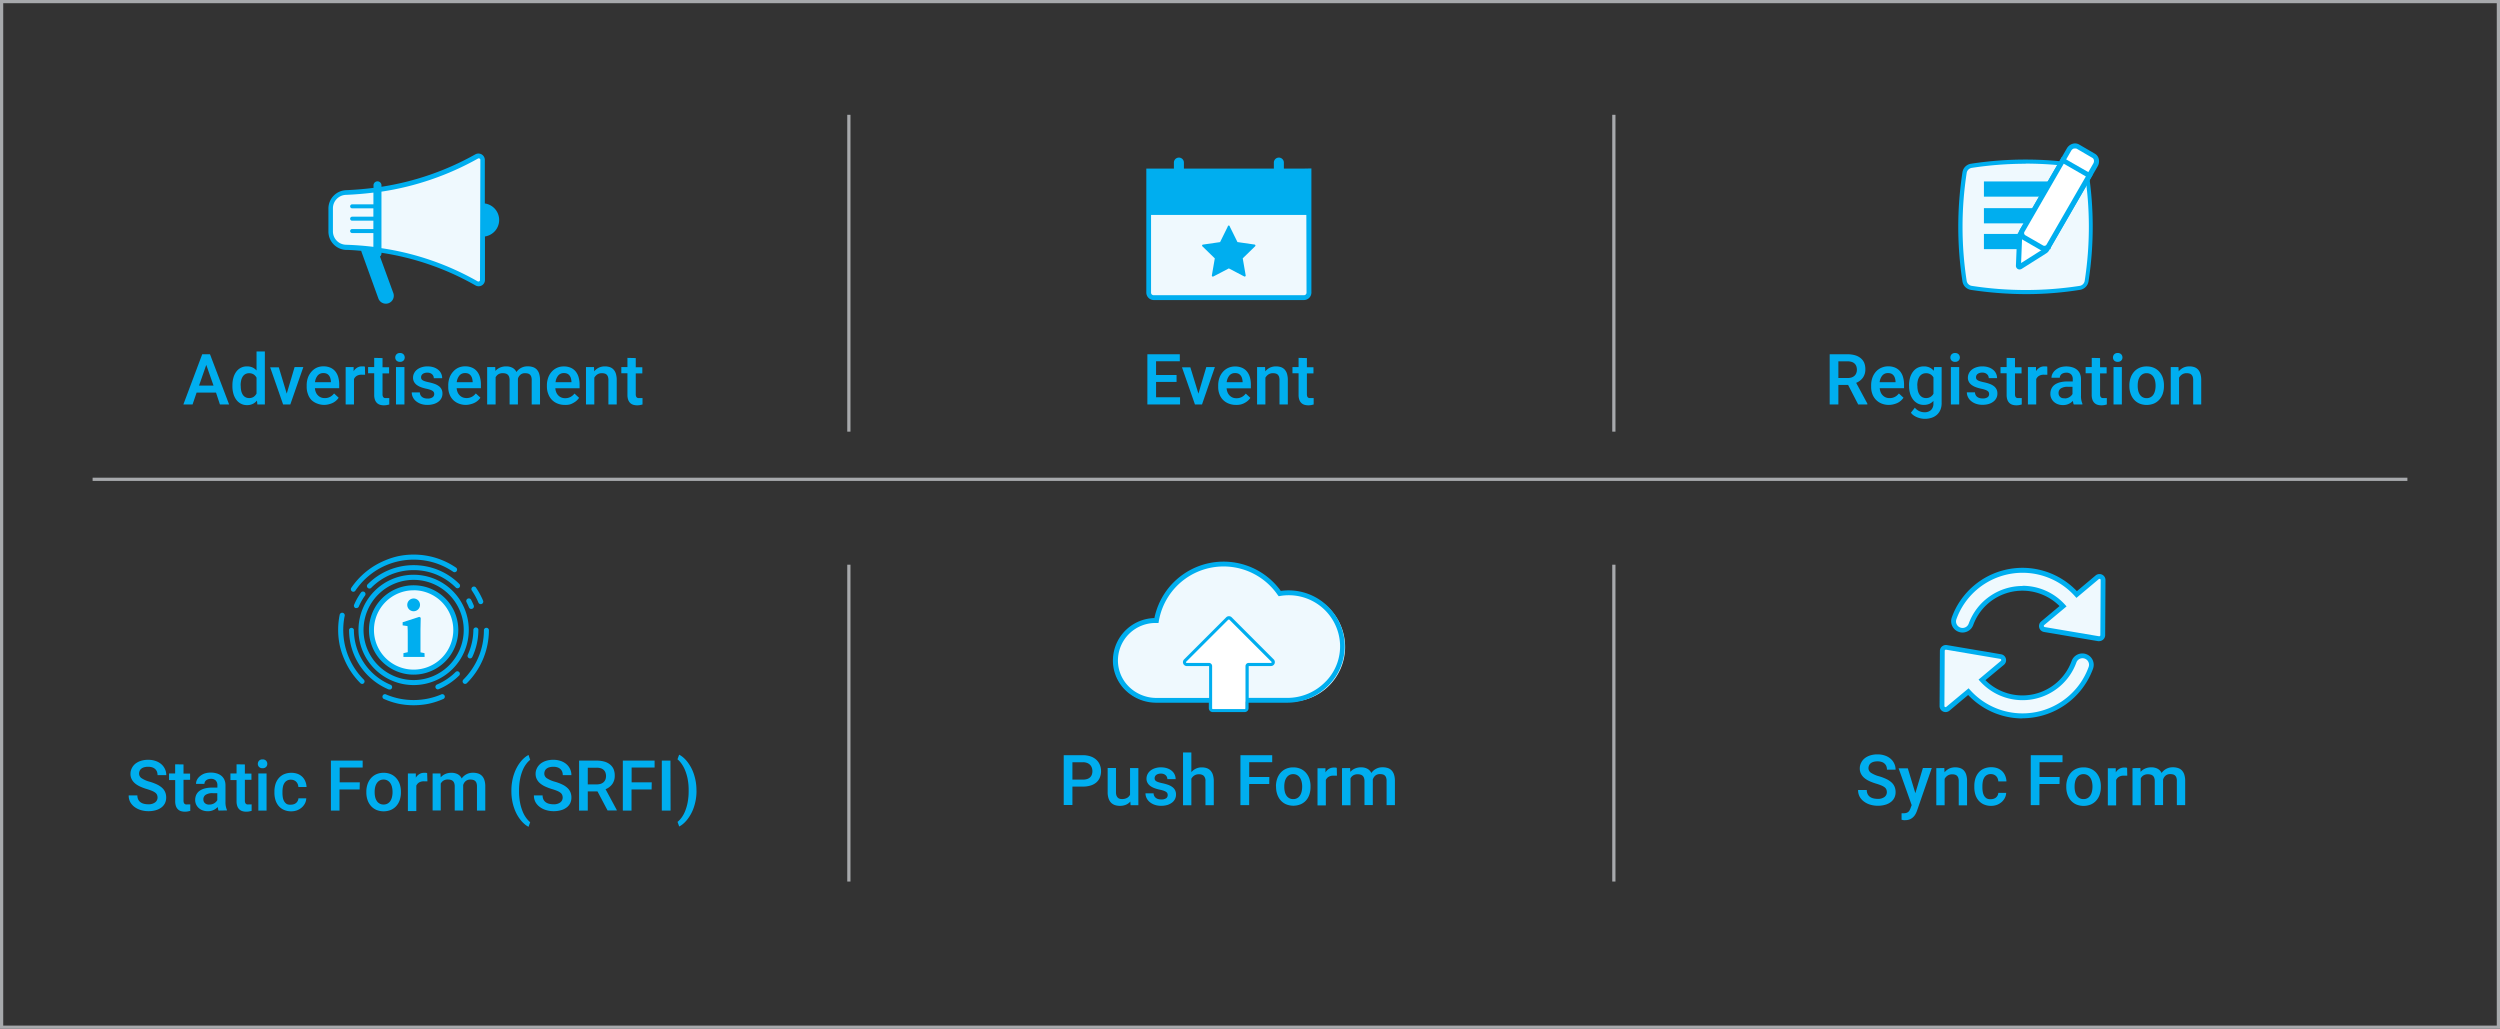 <svg xmlns="http://www.w3.org/2000/svg" viewBox="0 0 543.96 223.85"><rect x="0" y="0" width="543.96" height="223.85" fill="#333333" stroke="none"/><title>intro-business-interactions</title><g id="Layer_2" data-name="Layer 2"><g id="Layer_1-2" data-name="Layer 1"><rect id="_Rectangle_" data-name="&lt;Rectangle&gt;" x="0.35" y="0.35" width="543.26" height="223.15" fill="none" stroke="#a7a9ac" stroke-miterlimit="10" stroke-width="0.7"/><g id="_Group_" data-name="&lt;Group&gt;"><path id="_Path_" data-name="&lt;Path&gt;" d="M280.57,128.83a12,12,0,0,0-1.94.16h0a15.07,15.07,0,0,0-27.24,6h-.23a8.83,8.83,0,0,0-8.81,8.18,8.93,8.93,0,0,0,9.06,9.49h28.91a11.9,11.9,0,1,0,.28-23.79Z" fill="#eff9fe"/><path id="_Path_2" data-name="&lt;Path&gt;" d="M263.85,154.53a.16.16,0,0,1-.16-.16V145a.7.7,0,0,0-.7-.7h-4.92a.16.16,0,0,1-.11-.27l9.31-9.31a.16.16,0,0,1,.22,0l9.31,9.31a.16.16,0,0,1-.11.27h-4.92a.7.7,0,0,0-.7.7v9.34a.16.16,0,0,1-.16.16Z" fill="#fff"/><line id="_Path_3" data-name="&lt;Path&gt;" x1="351.15" y1="24.98" x2="351.15" y2="93.92" fill="none" stroke="#a7a9ac" stroke-miterlimit="10" stroke-width="0.7"/><line id="_Path_4" data-name="&lt;Path&gt;" x1="184.7" y1="24.98" x2="184.7" y2="93.92" fill="none" stroke="#a7a9ac" stroke-miterlimit="10" stroke-width="0.7"/><line id="_Path_5" data-name="&lt;Path&gt;" x1="351.15" y1="122.87" x2="351.15" y2="191.81" fill="none" stroke="#a7a9ac" stroke-miterlimit="10" stroke-width="0.7"/><line id="_Path_6" data-name="&lt;Path&gt;" x1="184.7" y1="122.87" x2="184.7" y2="191.81" fill="none" stroke="#a7a9ac" stroke-miterlimit="10" stroke-width="0.7"/><line id="_Path_7" data-name="&lt;Path&gt;" x1="20.15" y1="104.29" x2="523.81" y2="104.29" fill="none" stroke="#a7a9ac" stroke-miterlimit="10" stroke-width="0.7"/><g id="_Group_2" data-name="&lt;Group&gt;"><path d="M47,85.42H42.78L41.9,88h-2L44,77.08h1.69L49.85,88h-2ZM43.31,83.9h3.15l-1.58-4.51Z" fill="#00aeef"/><path d="M50.57,83.85a6,6,0,0,1,.22-1.68,3.94,3.94,0,0,1,.63-1.31,2.82,2.82,0,0,1,2.33-1.14,2.84,2.84,0,0,1,1.18.23,2.61,2.61,0,0,1,.89.66V76.48h1.81V88H56l-.09-.84a2.71,2.71,0,0,1-.92.73,2.85,2.85,0,0,1-1.25.26,2.78,2.78,0,0,1-1.32-.31,3,3,0,0,1-1-.85,4.06,4.06,0,0,1-.63-1.3A5.68,5.68,0,0,1,50.57,84Zm1.81.16a4.85,4.85,0,0,0,.1,1,2.61,2.61,0,0,0,.32.83,1.65,1.65,0,0,0,.56.56,1.6,1.6,0,0,0,.84.21,1.72,1.72,0,0,0,1-.27,2,2,0,0,0,.62-.72V82.18a1.85,1.85,0,0,0-.63-.71,1.75,1.75,0,0,0-1-.26,1.6,1.6,0,0,0-.84.21,1.68,1.68,0,0,0-.57.57,2.69,2.69,0,0,0-.32.84,4.85,4.85,0,0,0-.1,1Z" fill="#00aeef"/><path d="M62.39,85.65l1.71-5.78H66L63.17,88H61.6l-2.82-8.08h1.88Z" fill="#00aeef"/><path d="M70.56,88.1A4.15,4.15,0,0,1,69,87.8,3.54,3.54,0,0,1,67.73,87,3.59,3.59,0,0,1,67,85.74a4.37,4.37,0,0,1-.27-1.55v-.3A5,5,0,0,1,67,82.17a3.94,3.94,0,0,1,.78-1.31A3.42,3.42,0,0,1,68.92,80a3.52,3.52,0,0,1,1.44-.29,3.67,3.67,0,0,1,1.53.29,2.88,2.88,0,0,1,1.08.82,3.55,3.55,0,0,1,.63,1.26,5.84,5.84,0,0,1,.21,1.6v.78H68.52a2.9,2.9,0,0,0,.2.87,2.11,2.11,0,0,0,.44.68,2,2,0,0,0,.65.45,2.11,2.11,0,0,0,.85.16,2.42,2.42,0,0,0,1.17-.27,2.73,2.73,0,0,0,.86-.74l1,.93a3.33,3.33,0,0,1-.48.56,3.29,3.29,0,0,1-.67.49,3.87,3.87,0,0,1-.87.34A4.2,4.2,0,0,1,70.56,88.1Zm-.22-6.92a1.53,1.53,0,0,0-1.21.52,2.71,2.71,0,0,0-.59,1.46H72V83a3.27,3.27,0,0,0-.12-.69,1.75,1.75,0,0,0-.29-.59,1.39,1.39,0,0,0-.5-.41A1.7,1.7,0,0,0,70.35,81.18Z" fill="#00aeef"/><path d="M79.44,81.53l-.36,0-.38,0a2,2,0,0,0-1.07.25,1.56,1.56,0,0,0-.61.7V88H75.21V79.87h1.73l0,.9a2.35,2.35,0,0,1,.76-.77,2,2,0,0,1,1.06-.28l.35,0a1.45,1.45,0,0,1,.29.07Z" fill="#00aeef"/><path d="M83.23,77.91v2h1.43v1.34H83.23v4.51a1.38,1.38,0,0,0,.06.45.58.58,0,0,0,.17.27.62.62,0,0,0,.27.13,1.58,1.58,0,0,0,.34,0l.36,0,.27,0v1.4l-.5.12a3.64,3.64,0,0,1-.69.06,2.79,2.79,0,0,1-.83-.12,1.65,1.65,0,0,1-.66-.39,1.81,1.81,0,0,1-.44-.7,3.13,3.13,0,0,1-.16-1.06V81.22H80.09V79.87h1.33v-2Z" fill="#00aeef"/><path d="M86,77.78a1,1,0,0,1,.27-.69,1,1,0,0,1,.76-.28,1,1,0,0,1,.76.28,1,1,0,0,1,.27.69.93.93,0,0,1-.27.68,1,1,0,0,1-.76.27,1,1,0,0,1-.76-.27A.94.94,0,0,1,86,77.78ZM88,88H86.16V79.87H88Z" fill="#00aeef"/><path d="M94.48,85.76a1,1,0,0,0-.06-.36.75.75,0,0,0-.25-.31,2,2,0,0,0-.53-.27,6.15,6.15,0,0,0-.88-.24,7.91,7.91,0,0,1-1.18-.34,3.66,3.66,0,0,1-.91-.49,2.12,2.12,0,0,1-.59-.68,1.83,1.83,0,0,1-.21-.9,2.11,2.11,0,0,1,.22-.94,2.33,2.33,0,0,1,.62-.78,3.11,3.11,0,0,1,1-.53,4,4,0,0,1,1.29-.2,4.32,4.32,0,0,1,1.35.2,3.08,3.08,0,0,1,1,.54,2.33,2.33,0,0,1,.86,1.83H94.39a1.19,1.19,0,0,0-.09-.45,1.12,1.12,0,0,0-.27-.39,1.3,1.3,0,0,0-.44-.27,1.73,1.73,0,0,0-.62-.1,1.87,1.87,0,0,0-.6.09,1.33,1.33,0,0,0-.42.22.89.89,0,0,0-.25.32.93.93,0,0,0-.08.38.82.82,0,0,0,.07.36.73.73,0,0,0,.27.28,2.18,2.18,0,0,0,.51.23,7.56,7.56,0,0,0,.81.21,9.57,9.57,0,0,1,1.26.35,3.55,3.55,0,0,1,.94.49,2,2,0,0,1,.59.69,2,2,0,0,1,.2.94,2.11,2.11,0,0,1-.23,1,2.27,2.27,0,0,1-.66.77,3.21,3.21,0,0,1-1,.5A4.73,4.73,0,0,1,93,88.1a4.23,4.23,0,0,1-1.47-.24,3.36,3.36,0,0,1-1.07-.62,2.56,2.56,0,0,1-.65-.86,2.34,2.34,0,0,1-.22-1h1.76a1.39,1.39,0,0,0,.17.63,1.26,1.26,0,0,0,.38.41,1.58,1.58,0,0,0,.52.23,2.51,2.51,0,0,0,.6.07,1.83,1.83,0,0,0,1.09-.27A.84.84,0,0,0,94.48,85.76Z" fill="#00aeef"/><path d="M101.4,88.1a4.15,4.15,0,0,1-1.61-.3A3.54,3.54,0,0,1,98.57,87a3.59,3.59,0,0,1-.77-1.24,4.37,4.37,0,0,1-.27-1.55v-.3a5,5,0,0,1,.28-1.73,3.94,3.94,0,0,1,.78-1.31A3.42,3.42,0,0,1,99.75,80a3.52,3.52,0,0,1,1.44-.29,3.67,3.67,0,0,1,1.53.29,2.88,2.88,0,0,1,1.08.82,3.55,3.55,0,0,1,.63,1.26,5.84,5.84,0,0,1,.21,1.6v.78H99.36a2.9,2.9,0,0,0,.2.87A2.11,2.11,0,0,0,100,86a2,2,0,0,0,.65.45,2.11,2.11,0,0,0,.85.16,2.42,2.42,0,0,0,1.17-.27,2.73,2.73,0,0,0,.86-.74l1,.93a3.33,3.33,0,0,1-.48.56,3.29,3.29,0,0,1-.67.49,3.87,3.87,0,0,1-.87.34A4.2,4.2,0,0,1,101.4,88.1Zm-.22-6.92a1.53,1.53,0,0,0-1.21.52,2.71,2.71,0,0,0-.59,1.46h3.46V83a3.27,3.27,0,0,0-.12-.69,1.75,1.75,0,0,0-.29-.59,1.39,1.39,0,0,0-.5-.41A1.7,1.7,0,0,0,101.18,81.18Z" fill="#00aeef"/><path d="M107.75,79.87l.05.84a2.79,2.79,0,0,1,1-.73,3.25,3.25,0,0,1,1.35-.26,2.88,2.88,0,0,1,1.32.29,2,2,0,0,1,.9.94,2.9,2.9,0,0,1,2.48-1.24,3.46,3.46,0,0,1,1.12.17,2,2,0,0,1,.83.53,2.42,2.42,0,0,1,.52.93,4.49,4.49,0,0,1,.18,1.37V88h-1.81V82.71a2.25,2.25,0,0,0-.1-.74,1.09,1.09,0,0,0-.29-.46,1.06,1.06,0,0,0-.46-.24,2.44,2.44,0,0,0-.6-.07,1.51,1.51,0,0,0-1,.33,1.75,1.75,0,0,0-.55.87.74.74,0,0,0,0,.08s0,.05,0,.08V88h-1.81V82.73a2.2,2.2,0,0,0-.1-.72,1.14,1.14,0,0,0-.29-.47,1.12,1.12,0,0,0-.46-.26,2.16,2.16,0,0,0-.6-.08,1.76,1.76,0,0,0-1,.24,1.63,1.63,0,0,0-.59.65V88H106V79.87Z" fill="#00aeef"/><path d="M122.9,88.1a4.15,4.15,0,0,1-1.61-.3,3.54,3.54,0,0,1-1.22-.82,3.59,3.59,0,0,1-.77-1.24A4.37,4.37,0,0,1,119,84.2v-.3a5,5,0,0,1,.28-1.73,3.94,3.94,0,0,1,.78-1.31,3.42,3.42,0,0,1,1.16-.84,3.52,3.52,0,0,1,1.44-.29,3.67,3.67,0,0,1,1.53.29,2.88,2.88,0,0,1,1.08.82,3.55,3.55,0,0,1,.63,1.26,5.84,5.84,0,0,1,.21,1.6v.78h-5.28a2.9,2.9,0,0,0,.2.87,2.11,2.11,0,0,0,.44.68,2,2,0,0,0,.65.45,2.11,2.11,0,0,0,.85.16,2.42,2.42,0,0,0,1.17-.27,2.73,2.73,0,0,0,.86-.74l1,.93a3.33,3.33,0,0,1-.48.56,3.29,3.29,0,0,1-.67.49A3.87,3.87,0,0,1,124,88,4.2,4.2,0,0,1,122.9,88.1Zm-.22-6.92a1.53,1.53,0,0,0-1.21.52,2.71,2.71,0,0,0-.59,1.46h3.46V83a3.27,3.27,0,0,0-.12-.69,1.75,1.75,0,0,0-.29-.59,1.39,1.39,0,0,0-.5-.41A1.7,1.7,0,0,0,122.69,81.18Z" fill="#00aeef"/><path d="M129.24,79.87l.05.93a3,3,0,0,1,1-.8,3.06,3.06,0,0,1,1.33-.28,3.28,3.28,0,0,1,1.06.16,2,2,0,0,1,.81.52,2.41,2.41,0,0,1,.52.93,4.64,4.64,0,0,1,.18,1.4V88h-1.81V82.72a2.31,2.31,0,0,0-.09-.71,1.16,1.16,0,0,0-.27-.47,1,1,0,0,0-.44-.26,2.15,2.15,0,0,0-.61-.08,1.75,1.75,0,0,0-1,.27,2,2,0,0,0-.66.72V88h-1.81V79.87Z" fill="#00aeef"/><path d="M138.33,77.91v2h1.43v1.34h-1.43v4.51a1.38,1.38,0,0,0,.06.45.58.58,0,0,0,.17.27.62.62,0,0,0,.27.13,1.58,1.58,0,0,0,.34,0l.36,0,.27,0v1.4l-.5.12a3.64,3.64,0,0,1-.69.06,2.79,2.79,0,0,1-.83-.12,1.65,1.65,0,0,1-.66-.39,1.81,1.81,0,0,1-.44-.7,3.13,3.13,0,0,1-.16-1.06V81.22h-1.33V79.87h1.33v-2Z" fill="#00aeef"/></g><g id="_Group_3" data-name="&lt;Group&gt;"><path d="M34.28,173.57a1.66,1.66,0,0,0-.1-.59,1.16,1.16,0,0,0-.35-.47,3,3,0,0,0-.71-.41,11,11,0,0,0-1.16-.41,11.16,11.16,0,0,1-1.43-.53,4.93,4.93,0,0,1-1.13-.69,3,3,0,0,1-.74-.91,2.51,2.51,0,0,1-.27-1.18,2.64,2.64,0,0,1,.28-1.21,2.87,2.87,0,0,1,.79-1,3.76,3.76,0,0,1,1.22-.63,5.18,5.18,0,0,1,1.57-.22,4.82,4.82,0,0,1,1.65.27,3.71,3.71,0,0,1,1.24.72,3.14,3.14,0,0,1,.77,1.06,3.1,3.1,0,0,1,.27,1.28H34.28a2.08,2.08,0,0,0-.12-.73,1.51,1.51,0,0,0-.38-.57,1.74,1.74,0,0,0-.64-.38,2.82,2.82,0,0,0-.92-.13,3,3,0,0,0-.87.11,1.73,1.73,0,0,0-.61.31,1.24,1.24,0,0,0-.36.48,1.53,1.53,0,0,0-.12.6,1.2,1.2,0,0,0,.57,1,6.08,6.08,0,0,0,1.74.75,10.13,10.13,0,0,1,1.59.6,4.55,4.55,0,0,1,1.12.74,2.68,2.68,0,0,1,.66.93,3,3,0,0,1,.22,1.17,2.74,2.74,0,0,1-.27,1.24,2.64,2.64,0,0,1-.78.93,3.64,3.64,0,0,1-1.22.59,5.78,5.78,0,0,1-1.6.21,5.7,5.7,0,0,1-1.55-.21,4.36,4.36,0,0,1-1.37-.64,3.34,3.34,0,0,1-1-1.07,3,3,0,0,1-.37-1.51h1.89a2,2,0,0,0,.18.88,1.65,1.65,0,0,0,.5.6,2.1,2.1,0,0,0,.75.34,3.84,3.84,0,0,0,.93.11,2.33,2.33,0,0,0,1.48-.4A1.29,1.29,0,0,0,34.28,173.57Z" fill="#00aeef"/><path d="M39.93,166.33v2h1.43v1.34H39.93v4.51a1.38,1.38,0,0,0,.06.45.58.58,0,0,0,.17.27.62.62,0,0,0,.27.13,1.58,1.58,0,0,0,.34,0l.36,0,.27,0v1.4l-.5.12a3.64,3.64,0,0,1-.69.06,2.79,2.79,0,0,1-.83-.12,1.65,1.65,0,0,1-.66-.39,1.81,1.81,0,0,1-.44-.7,3.13,3.13,0,0,1-.16-1.06v-4.61H36.78V168.3h1.33v-2Z" fill="#00aeef"/><path d="M47.56,176.37a1.5,1.5,0,0,1-.12-.34q0-.19-.09-.42a3.17,3.17,0,0,1-.4.35,2.7,2.7,0,0,1-.49.29,2.89,2.89,0,0,1-.57.19,3,3,0,0,1-.66.07,3.26,3.26,0,0,1-1.11-.18,2.6,2.6,0,0,1-.87-.51,2.34,2.34,0,0,1-.57-.77,2.23,2.23,0,0,1-.21-1,2.56,2.56,0,0,1,.25-1.15,2.22,2.22,0,0,1,.72-.84,3.43,3.43,0,0,1,1.15-.51,6.26,6.26,0,0,1,1.56-.18H47.3v-.53a1.42,1.42,0,0,0-.35-1,1.39,1.39,0,0,0-1.07-.38,1.86,1.86,0,0,0-.58.09,1.4,1.4,0,0,0-.44.23,1,1,0,0,0-.28.35,1,1,0,0,0-.1.43H42.65a2,2,0,0,1,.23-.92,2.53,2.53,0,0,1,.67-.79,3.41,3.41,0,0,1,1-.56,4.61,4.61,0,0,1,2.63,0,2.83,2.83,0,0,1,1,.52,2.35,2.35,0,0,1,.65.87,3,3,0,0,1,.23,1.21v3.58a4.13,4.13,0,0,0,.31,1.74v.13Zm-2-1.31a2,2,0,0,0,.59-.08,2.11,2.11,0,0,0,.49-.22,1.82,1.82,0,0,0,.38-.31,1.73,1.73,0,0,0,.26-.35v-1.52h-1a2.67,2.67,0,0,0-1.52.35,1.14,1.14,0,0,0-.51,1,1.23,1.23,0,0,0,.08.46,1,1,0,0,0,.25.36,1.16,1.16,0,0,0,.4.24A1.59,1.59,0,0,0,45.57,175.07Z" fill="#00aeef"/><path d="M53.28,166.33v2h1.43v1.34H53.28v4.51a1.38,1.38,0,0,0,.06.45.58.58,0,0,0,.17.27.62.62,0,0,0,.27.13,1.58,1.58,0,0,0,.34,0l.36,0,.27,0v1.4l-.5.12a3.64,3.64,0,0,1-.69.06,2.79,2.79,0,0,1-.83-.12,1.65,1.65,0,0,1-.66-.39,1.81,1.81,0,0,1-.44-.7,3.13,3.13,0,0,1-.16-1.06v-4.61H50.14V168.3h1.33v-2Z" fill="#00aeef"/><path d="M56.1,166.2a1,1,0,0,1,.27-.69,1,1,0,0,1,.76-.28,1,1,0,0,1,.76.28,1,1,0,0,1,.27.69.93.93,0,0,1-.27.68,1,1,0,0,1-.76.27,1,1,0,0,1-.76-.27A.94.94,0,0,1,56.1,166.2ZM58,176.37H56.21V168.3H58Z" fill="#00aeef"/><path d="M63.32,175.08a1.84,1.84,0,0,0,.62-.1,1.53,1.53,0,0,0,.5-.28,1.44,1.44,0,0,0,.34-.44,1.34,1.34,0,0,0,.15-.55h1.71a2.59,2.59,0,0,1-.29,1.1,3,3,0,0,1-.71.9,3.36,3.36,0,0,1-1,.6,3.59,3.59,0,0,1-1.26.22,3.82,3.82,0,0,1-1.62-.32,3.24,3.24,0,0,1-1.15-.87,3.64,3.64,0,0,1-.68-1.29,5.37,5.37,0,0,1-.22-1.57v-.26a5.38,5.38,0,0,1,.22-1.57,3.68,3.68,0,0,1,.68-1.29,3.23,3.23,0,0,1,1.15-.88,4.17,4.17,0,0,1,3-.1,3,3,0,0,1,1,.63,2.88,2.88,0,0,1,.67,1,3.36,3.36,0,0,1,.27,1.23H64.92a1.88,1.88,0,0,0-.13-.61,1.59,1.59,0,0,0-.32-.51,1.51,1.51,0,0,0-.5-.34,1.63,1.63,0,0,0-.66-.13,1.58,1.58,0,0,0-1.48.82,2.49,2.49,0,0,0-.29.84,5.77,5.77,0,0,0-.08.95v.26a5.78,5.78,0,0,0,.08,1,2.49,2.49,0,0,0,.29.83,1.66,1.66,0,0,0,.56.59A1.69,1.69,0,0,0,63.32,175.08Z" fill="#00aeef"/><path d="M78.25,171.77H73.87v4.61H72V165.5h6.91V167h-5v3.23h4.38Z" fill="#00aeef"/><path d="M79.71,172.26a5,5,0,0,1,.26-1.63,3.88,3.88,0,0,1,.74-1.3,3.39,3.39,0,0,1,1.18-.87,3.79,3.79,0,0,1,1.58-.31,3.86,3.86,0,0,1,1.59.31,3.37,3.37,0,0,1,1.18.87,3.83,3.83,0,0,1,.74,1.3,5.07,5.07,0,0,1,.25,1.63v.16a5.1,5.1,0,0,1-.25,1.64,3.78,3.78,0,0,1-.74,1.3,3.36,3.36,0,0,1-1.18.86,4.19,4.19,0,0,1-3.17,0,3.36,3.36,0,0,1-1.18-.86,3.83,3.83,0,0,1-.74-1.3,5,5,0,0,1-.26-1.64Zm1.81.16a4.56,4.56,0,0,0,.11,1,2.58,2.58,0,0,0,.35.85,1.69,1.69,0,0,0,1.49.78,1.68,1.68,0,0,0,1.47-.78,2.69,2.69,0,0,0,.35-.85,4.43,4.43,0,0,0,.12-1v-.16a4.35,4.35,0,0,0-.12-1,2.64,2.64,0,0,0-.35-.84,1.82,1.82,0,0,0-.61-.58,1.7,1.7,0,0,0-.88-.22,1.66,1.66,0,0,0-.87.22,1.85,1.85,0,0,0-.6.58,2.58,2.58,0,0,0-.35.84,4.49,4.49,0,0,0-.11,1Z" fill="#00aeef"/><path d="M93,170l-.36,0-.38,0a2,2,0,0,0-1.07.25,1.56,1.56,0,0,0-.61.7v5.52H88.75V168.3h1.73l0,.9a2.35,2.35,0,0,1,.76-.77,2,2,0,0,1,1.06-.28l.35,0a1.45,1.45,0,0,1,.29.07Z" fill="#00aeef"/><path d="M95.84,168.3l.05.84a2.79,2.79,0,0,1,1-.73,3.25,3.25,0,0,1,1.35-.26,2.88,2.88,0,0,1,1.32.29,2,2,0,0,1,.9.94,2.9,2.9,0,0,1,2.48-1.24,3.46,3.46,0,0,1,1.12.17,2,2,0,0,1,.83.53,2.42,2.42,0,0,1,.52.93,4.49,4.49,0,0,1,.18,1.37v5.23h-1.81v-5.24a2.25,2.25,0,0,0-.1-.74,1.09,1.09,0,0,0-.29-.46,1.06,1.06,0,0,0-.46-.24,2.44,2.44,0,0,0-.6-.07,1.51,1.51,0,0,0-1,.33,1.75,1.75,0,0,0-.55.87.74.74,0,0,0,0,.08s0,.05,0,.08v5.38H98.94v-5.22a2.2,2.2,0,0,0-.1-.72,1.14,1.14,0,0,0-.29-.47,1.12,1.12,0,0,0-.46-.26,2.16,2.16,0,0,0-.6-.08,1.76,1.76,0,0,0-1,.24,1.63,1.63,0,0,0-.59.65v5.85H94.13V168.3Z" fill="#00aeef"/><path d="M111.27,172a11.55,11.55,0,0,1,.17-2,10.62,10.62,0,0,1,.46-1.74,9.2,9.2,0,0,1,.66-1.45,8.15,8.15,0,0,1,.79-1.15,6.34,6.34,0,0,1,.84-.85,4.21,4.21,0,0,1,.81-.54l.36,1.06a4.6,4.6,0,0,0-.85.88,6.37,6.37,0,0,0-.78,1.38,9.83,9.83,0,0,0-.57,1.92,12.78,12.78,0,0,0-.22,2.5v.15a12.78,12.78,0,0,0,.22,2.5,10,10,0,0,0,.57,1.93,6.52,6.52,0,0,0,.78,1.4,5.19,5.19,0,0,0,.85.91l-.36,1a4.21,4.21,0,0,1-.81-.54,6.24,6.24,0,0,1-.84-.85,8.41,8.41,0,0,1-.79-1.15,9,9,0,0,1-.66-1.45,10.63,10.63,0,0,1-.46-1.74,11.54,11.54,0,0,1-.17-2Z" fill="#00aeef"/><path d="M122.43,173.57a1.66,1.66,0,0,0-.1-.59,1.16,1.16,0,0,0-.35-.47,3,3,0,0,0-.71-.41,11,11,0,0,0-1.16-.41,11.16,11.16,0,0,1-1.43-.53,4.93,4.93,0,0,1-1.13-.69,3,3,0,0,1-.74-.91,2.51,2.51,0,0,1-.27-1.18,2.64,2.64,0,0,1,.28-1.21,2.87,2.87,0,0,1,.79-1,3.76,3.76,0,0,1,1.22-.63,5.18,5.18,0,0,1,1.57-.22,4.82,4.82,0,0,1,1.65.27,3.71,3.71,0,0,1,1.24.72,3.14,3.14,0,0,1,.77,1.06,3.1,3.1,0,0,1,.27,1.28h-1.88a2.08,2.08,0,0,0-.12-.73,1.51,1.51,0,0,0-.38-.57,1.74,1.74,0,0,0-.64-.38,2.82,2.82,0,0,0-.92-.13,3,3,0,0,0-.87.11,1.73,1.73,0,0,0-.61.31,1.24,1.24,0,0,0-.36.48,1.53,1.53,0,0,0-.12.6,1.2,1.2,0,0,0,.57,1,6.08,6.08,0,0,0,1.74.75,10.13,10.13,0,0,1,1.59.6,4.55,4.55,0,0,1,1.12.74,2.68,2.68,0,0,1,.66.93,3,3,0,0,1,.22,1.17,2.74,2.74,0,0,1-.27,1.24,2.64,2.64,0,0,1-.78.93,3.64,3.64,0,0,1-1.22.59,5.78,5.78,0,0,1-1.6.21,5.7,5.7,0,0,1-1.55-.21,4.36,4.36,0,0,1-1.37-.64,3.34,3.34,0,0,1-1-1.07,3,3,0,0,1-.37-1.51h1.89a2,2,0,0,0,.18.88,1.65,1.65,0,0,0,.5.6,2.1,2.1,0,0,0,.75.34,3.84,3.84,0,0,0,.93.11,2.33,2.33,0,0,0,1.48-.4A1.29,1.29,0,0,0,122.43,173.57Z" fill="#00aeef"/><path d="M130,172.19h-2.11v4.19H126V165.5h3.82a6,6,0,0,1,1.67.21,3.42,3.42,0,0,1,1.24.63,2.67,2.67,0,0,1,.77,1,3.6,3.6,0,0,1,.26,1.42,3.06,3.06,0,0,1-.53,1.83,3.35,3.35,0,0,1-1.47,1.13l2.44,4.53v.1h-2Zm-2.11-1.52h1.94a2.66,2.66,0,0,0,.89-.13,1.77,1.77,0,0,0,.63-.37,1.52,1.52,0,0,0,.38-.57,2,2,0,0,0,.13-.72,2.27,2.27,0,0,0-.12-.76,1.51,1.51,0,0,0-.37-.58,1.63,1.63,0,0,0-.63-.37,2.89,2.89,0,0,0-.92-.13h-1.93Z" fill="#00aeef"/><path d="M141.78,171.77h-4.37v4.61h-1.89V165.5h6.91V167h-5v3.23h4.38Z" fill="#00aeef"/><path d="M145.91,176.37H144V165.5h1.88Z" fill="#00aeef"/><path d="M151.55,172.07a11,11,0,0,1-.63,3.73,8.73,8.73,0,0,1-.67,1.46,8.93,8.93,0,0,1-.8,1.17,6.38,6.38,0,0,1-.85.86,4.12,4.12,0,0,1-.82.54l-.36-1a4.76,4.76,0,0,0,.85-.89,6.41,6.41,0,0,0,.78-1.4,10.09,10.09,0,0,0,.57-1.94,12.93,12.93,0,0,0,.22-2.51v-.15a12.36,12.36,0,0,0-.23-2.51,10.11,10.11,0,0,0-.59-1.94,6.76,6.76,0,0,0-.79-1.4,5.05,5.05,0,0,0-.82-.88l.36-1a4.13,4.13,0,0,1,.82.54,6.35,6.35,0,0,1,.85.86,8.78,8.78,0,0,1,.8,1.17,8.87,8.87,0,0,1,.67,1.46,11,11,0,0,1,.63,3.73Z" fill="#00aeef"/></g><g id="_Group_4" data-name="&lt;Group&gt;"><path d="M256,83.1h-4.46v3.34h5.22V88h-7.11V77.08h7.06V78.6h-5.17v3H256Z" fill="#00aeef"/><path d="M260.76,85.65l1.71-5.78h1.87L261.54,88H260l-2.82-8.08H259Z" fill="#00aeef"/><path d="M268.93,88.1a4.15,4.15,0,0,1-1.61-.3A3.54,3.54,0,0,1,266.1,87a3.59,3.59,0,0,1-.77-1.24,4.37,4.37,0,0,1-.27-1.55v-.3a5,5,0,0,1,.28-1.73,3.94,3.94,0,0,1,.78-1.31,3.42,3.42,0,0,1,1.16-.84,3.52,3.52,0,0,1,1.44-.29,3.67,3.67,0,0,1,1.53.29,2.88,2.88,0,0,1,1.08.82,3.55,3.55,0,0,1,.63,1.26,5.84,5.84,0,0,1,.21,1.6v.78h-5.28a2.9,2.9,0,0,0,.2.87,2.11,2.11,0,0,0,.44.68,2,2,0,0,0,.65.45,2.11,2.11,0,0,0,.85.16,2.42,2.42,0,0,0,1.17-.27,2.73,2.73,0,0,0,.86-.74l1,.93a3.33,3.33,0,0,1-.48.56,3.29,3.29,0,0,1-.67.49A3.87,3.87,0,0,1,270,88,4.2,4.2,0,0,1,268.93,88.1Zm-.22-6.92a1.53,1.53,0,0,0-1.21.52,2.71,2.71,0,0,0-.59,1.46h3.46V83a3.27,3.27,0,0,0-.12-.69,1.75,1.75,0,0,0-.29-.59,1.39,1.39,0,0,0-.5-.41A1.7,1.7,0,0,0,268.72,81.18Z" fill="#00aeef"/><path d="M275.26,79.87l.05.93a3,3,0,0,1,1-.8,3.06,3.06,0,0,1,1.33-.28,3.28,3.28,0,0,1,1.06.16,2,2,0,0,1,.81.52,2.41,2.41,0,0,1,.52.93,4.64,4.64,0,0,1,.18,1.4V88h-1.81V82.72a2.31,2.31,0,0,0-.09-.71,1.16,1.16,0,0,0-.27-.47,1,1,0,0,0-.44-.26,2.15,2.15,0,0,0-.61-.08,1.75,1.75,0,0,0-1,.27,2,2,0,0,0-.66.72V88h-1.81V79.87Z" fill="#00aeef"/><path d="M284.36,77.91v2h1.43v1.34h-1.43v4.51a1.38,1.38,0,0,0,.06.45.58.58,0,0,0,.17.27.62.62,0,0,0,.27.13,1.58,1.58,0,0,0,.34,0l.36,0,.27,0v1.4l-.5.12a3.64,3.64,0,0,1-.69.06,2.79,2.79,0,0,1-.83-.12,1.65,1.65,0,0,1-.66-.39,1.81,1.81,0,0,1-.44-.7,3.13,3.13,0,0,1-.16-1.06V81.22h-1.33V79.87h1.33v-2Z" fill="#00aeef"/></g><g id="_Group_5" data-name="&lt;Group&gt;"><path d="M233.34,171.15v4h-1.89V164.32h4.16a5.08,5.08,0,0,1,1.68.26,3.56,3.56,0,0,1,1.24.72,3.07,3.07,0,0,1,.77,1.1,3.55,3.55,0,0,1,.27,1.38,3.61,3.61,0,0,1-.27,1.42,2.81,2.81,0,0,1-.77,1.06,3.51,3.51,0,0,1-1.24.66,5.61,5.61,0,0,1-1.68.23Zm0-1.52h2.27a2.89,2.89,0,0,0,.94-.13,1.7,1.7,0,0,0,.65-.38,1.47,1.47,0,0,0,.37-.59,2.29,2.29,0,0,0,.12-.74,2.32,2.32,0,0,0-.12-.73,1.68,1.68,0,0,0-.37-.62,1.8,1.8,0,0,0-.65-.43,2.47,2.47,0,0,0-.94-.16h-2.27Z" fill="#00aeef"/><path d="M245.94,174.4a2.58,2.58,0,0,1-.94.69,3.28,3.28,0,0,1-1.33.25,3.33,3.33,0,0,1-1.09-.17,2.11,2.11,0,0,1-.84-.53,2.45,2.45,0,0,1-.54-.93,4.28,4.28,0,0,1-.19-1.37v-5.23h1.81v5.24a2.16,2.16,0,0,0,.1.73,1.25,1.25,0,0,0,.28.46,1,1,0,0,0,.41.25,1.64,1.64,0,0,0,.48.07,2.23,2.23,0,0,0,1.14-.25,1.62,1.62,0,0,0,.65-.69v-5.8h1.81v8.08H246Z" fill="#00aeef"/><path d="M254.07,173a1,1,0,0,0-.06-.36.75.75,0,0,0-.25-.31,2,2,0,0,0-.53-.27,6.15,6.15,0,0,0-.88-.24,7.91,7.91,0,0,1-1.18-.34,3.66,3.66,0,0,1-.91-.49,2.12,2.12,0,0,1-.59-.68,1.83,1.83,0,0,1-.21-.9,2.11,2.11,0,0,1,.22-.94,2.33,2.33,0,0,1,.62-.78,3.11,3.11,0,0,1,1-.53,4,4,0,0,1,1.29-.2,4.32,4.32,0,0,1,1.35.2,3.08,3.08,0,0,1,1,.54,2.33,2.33,0,0,1,.86,1.83H254a1.19,1.19,0,0,0-.09-.45,1.12,1.12,0,0,0-.27-.39,1.3,1.3,0,0,0-.44-.27,1.73,1.73,0,0,0-.62-.1,1.87,1.87,0,0,0-.6.09,1.33,1.33,0,0,0-.42.22.89.89,0,0,0-.25.32.93.93,0,0,0-.08.38.82.82,0,0,0,.07.36.73.73,0,0,0,.27.28,2.18,2.18,0,0,0,.51.23,7.56,7.56,0,0,0,.81.21,9.57,9.57,0,0,1,1.26.35,3.55,3.55,0,0,1,.94.49,2,2,0,0,1,.59.69,2,2,0,0,1,.2.94,2.11,2.11,0,0,1-.23,1,2.27,2.27,0,0,1-.66.77,3.21,3.21,0,0,1-1,.5,4.73,4.73,0,0,1-1.34.18,4.23,4.23,0,0,1-1.47-.24,3.36,3.36,0,0,1-1.07-.62,2.56,2.56,0,0,1-.65-.86,2.34,2.34,0,0,1-.22-1h1.76a1.39,1.39,0,0,0,.17.63,1.26,1.26,0,0,0,.38.41,1.58,1.58,0,0,0,.52.23,2.51,2.51,0,0,0,.6.07,1.83,1.83,0,0,0,1.09-.27A.84.84,0,0,0,254.07,173Z" fill="#00aeef"/><path d="M259.22,168a3,3,0,0,1,1-.76,2.88,2.88,0,0,1,1.26-.27,3.34,3.34,0,0,1,1.07.16,2,2,0,0,1,.83.53,2.43,2.43,0,0,1,.53.94,4.6,4.6,0,0,1,.19,1.4v5.2h-1.81V170a1.59,1.59,0,0,0-.36-1.18,1.48,1.48,0,0,0-1.06-.35,1.77,1.77,0,0,0-1,.26,1.94,1.94,0,0,0-.65.71v5.77h-1.81V163.72h1.81Z" fill="#00aeef"/><path d="M276.17,170.58h-4.37v4.61H269.9V164.32h6.91v1.52h-5v3.23h4.38Z" fill="#00aeef"/><path d="M277.63,171.08a5,5,0,0,1,.26-1.63,3.88,3.88,0,0,1,.74-1.3,3.39,3.39,0,0,1,1.18-.87,3.79,3.79,0,0,1,1.58-.31,3.86,3.86,0,0,1,1.59.31,3.37,3.37,0,0,1,1.18.87,3.83,3.83,0,0,1,.74,1.3,5.07,5.07,0,0,1,.25,1.63v.16a5.1,5.1,0,0,1-.25,1.64,3.78,3.78,0,0,1-.74,1.3A3.36,3.36,0,0,1,283,175a4.19,4.19,0,0,1-3.17,0,3.36,3.36,0,0,1-1.18-.86,3.83,3.83,0,0,1-.74-1.3,5,5,0,0,1-.26-1.64Zm1.81.16a4.56,4.56,0,0,0,.11,1,2.58,2.58,0,0,0,.35.85,1.69,1.69,0,0,0,1.49.78,1.68,1.68,0,0,0,1.47-.78,2.69,2.69,0,0,0,.35-.85,4.43,4.43,0,0,0,.12-1v-.16a4.35,4.35,0,0,0-.12-1,2.64,2.64,0,0,0-.35-.84,1.82,1.82,0,0,0-.61-.58,1.7,1.7,0,0,0-.88-.22,1.66,1.66,0,0,0-.87.22,1.85,1.85,0,0,0-.6.58,2.58,2.58,0,0,0-.35.84,4.49,4.49,0,0,0-.11,1Z" fill="#00aeef"/><path d="M290.9,168.77l-.36,0-.38,0a2,2,0,0,0-1.07.25,1.56,1.56,0,0,0-.61.7v5.52h-1.81v-8.08h1.73l0,.9a2.35,2.35,0,0,1,.76-.77,2,2,0,0,1,1.06-.28l.35,0a1.45,1.45,0,0,1,.29.07Z" fill="#00aeef"/><path d="M293.76,167.11l.05.84a2.79,2.79,0,0,1,1-.73,3.25,3.25,0,0,1,1.35-.26,2.88,2.88,0,0,1,1.32.29,2,2,0,0,1,.9.94,2.9,2.9,0,0,1,2.48-1.24,3.46,3.46,0,0,1,1.12.17,2,2,0,0,1,.83.53,2.42,2.42,0,0,1,.52.93,4.49,4.49,0,0,1,.18,1.37v5.23h-1.81v-5.24a2.25,2.25,0,0,0-.1-.74,1.09,1.09,0,0,0-.29-.46,1.06,1.06,0,0,0-.46-.24,2.44,2.44,0,0,0-.6-.07,1.51,1.51,0,0,0-1,.33,1.75,1.75,0,0,0-.55.87.74.74,0,0,0,0,.08s0,.05,0,.08v5.38h-1.81V170a2.2,2.2,0,0,0-.1-.72,1.14,1.14,0,0,0-.29-.47,1.12,1.12,0,0,0-.46-.26,2.16,2.16,0,0,0-.6-.08,1.76,1.76,0,0,0-1,.24,1.63,1.63,0,0,0-.59.65v5.85H292v-8.08Z" fill="#00aeef"/></g><g id="_Group_6" data-name="&lt;Group&gt;"><path d="M410.55,172.39a1.66,1.66,0,0,0-.1-.59,1.16,1.16,0,0,0-.35-.47,3,3,0,0,0-.71-.41,11,11,0,0,0-1.16-.41,11.16,11.16,0,0,1-1.43-.53,4.93,4.93,0,0,1-1.13-.69,3,3,0,0,1-.74-.91,2.51,2.51,0,0,1-.27-1.18,2.64,2.64,0,0,1,.28-1.21,2.87,2.87,0,0,1,.79-1,3.76,3.76,0,0,1,1.22-.63,5.18,5.18,0,0,1,1.57-.22,4.82,4.82,0,0,1,1.65.27,3.71,3.71,0,0,1,1.24.72,3.14,3.14,0,0,1,.77,1.06,3.1,3.1,0,0,1,.27,1.28h-1.88a2.08,2.08,0,0,0-.12-.73,1.51,1.51,0,0,0-.38-.57,1.74,1.74,0,0,0-.64-.38,2.82,2.82,0,0,0-.92-.13,3,3,0,0,0-.87.11,1.73,1.73,0,0,0-.61.31,1.24,1.24,0,0,0-.36.48,1.53,1.53,0,0,0-.12.6,1.2,1.2,0,0,0,.57,1,6.08,6.08,0,0,0,1.74.75,10.13,10.13,0,0,1,1.59.6,4.55,4.55,0,0,1,1.12.74,2.68,2.68,0,0,1,.66.93,3,3,0,0,1,.22,1.17,2.74,2.74,0,0,1-.27,1.24,2.64,2.64,0,0,1-.78.93,3.64,3.64,0,0,1-1.22.59,5.78,5.78,0,0,1-1.6.21,5.7,5.7,0,0,1-1.55-.21,4.36,4.36,0,0,1-1.37-.64,3.34,3.34,0,0,1-1-1.07,3,3,0,0,1-.37-1.51h1.89a2,2,0,0,0,.18.88,1.65,1.65,0,0,0,.5.6,2.1,2.1,0,0,0,.75.34,3.84,3.84,0,0,0,.93.11,2.33,2.33,0,0,0,1.48-.4A1.29,1.29,0,0,0,410.55,172.39Z" fill="#00aeef"/><path d="M416.75,172.59l1.64-5.48h1.93l-3.21,9.3a5.86,5.86,0,0,1-.29.66,2.81,2.81,0,0,1-.48.66,2.48,2.48,0,0,1-.72.51,2.32,2.32,0,0,1-1,.21,2.64,2.64,0,0,1-.46,0l-.41-.09v-1.4l.18,0h.17a2.69,2.69,0,0,0,.59-.06,1.17,1.17,0,0,0,.76-.52,2.27,2.27,0,0,0,.24-.51l.26-.69-2.84-8h2Z" fill="#00aeef"/><path d="M423.05,167.11l.05.93a3,3,0,0,1,1-.8,3.06,3.06,0,0,1,1.33-.28,3.28,3.28,0,0,1,1.06.16,2,2,0,0,1,.81.52,2.41,2.41,0,0,1,.52.93A4.64,4.64,0,0,1,428,170v5.22h-1.81V170a2.31,2.31,0,0,0-.09-.71,1.16,1.16,0,0,0-.27-.47,1,1,0,0,0-.44-.26,2.15,2.15,0,0,0-.61-.08,1.75,1.75,0,0,0-1,.27,2,2,0,0,0-.66.72v5.75h-1.81v-8.08Z" fill="#00aeef"/><path d="M433.19,173.89a1.84,1.84,0,0,0,.62-.1,1.53,1.53,0,0,0,.5-.28,1.44,1.44,0,0,0,.34-.44,1.34,1.34,0,0,0,.15-.55h1.71a2.59,2.59,0,0,1-.29,1.1,3,3,0,0,1-.71.9,3.36,3.36,0,0,1-1,.6,3.59,3.59,0,0,1-1.26.22,3.82,3.82,0,0,1-1.62-.32,3.24,3.24,0,0,1-1.15-.87,3.64,3.64,0,0,1-.68-1.29,5.37,5.37,0,0,1-.22-1.57V171a5.38,5.38,0,0,1,.22-1.57,3.68,3.68,0,0,1,.68-1.29,3.23,3.23,0,0,1,1.15-.88,4.17,4.17,0,0,1,3-.1,3,3,0,0,1,1,.63,2.88,2.88,0,0,1,.67,1,3.36,3.36,0,0,1,.27,1.23H434.8a1.88,1.88,0,0,0-.13-.61,1.59,1.59,0,0,0-.32-.51,1.51,1.51,0,0,0-.5-.34,1.63,1.63,0,0,0-.66-.13,1.58,1.58,0,0,0-1.48.82,2.49,2.49,0,0,0-.29.84,5.77,5.77,0,0,0-.08.95v.26a5.78,5.78,0,0,0,.08,1,2.49,2.49,0,0,0,.29.83,1.66,1.66,0,0,0,.56.59A1.69,1.69,0,0,0,433.19,173.89Z" fill="#00aeef"/><path d="M448.12,170.58h-4.37v4.61h-1.89V164.32h6.91v1.52h-5v3.23h4.38Z" fill="#00aeef"/><path d="M449.59,171.08a5,5,0,0,1,.26-1.63,3.88,3.88,0,0,1,.74-1.3,3.39,3.39,0,0,1,1.18-.87,3.79,3.79,0,0,1,1.58-.31,3.86,3.86,0,0,1,1.59.31,3.37,3.37,0,0,1,1.18.87,3.83,3.83,0,0,1,.74,1.3,5.07,5.07,0,0,1,.25,1.63v.16a5.1,5.1,0,0,1-.25,1.64,3.78,3.78,0,0,1-.74,1.3,3.36,3.36,0,0,1-1.18.86,4.19,4.19,0,0,1-3.17,0,3.36,3.36,0,0,1-1.18-.86,3.83,3.83,0,0,1-.74-1.3,5,5,0,0,1-.26-1.64Zm1.81.16a4.56,4.56,0,0,0,.11,1,2.58,2.58,0,0,0,.35.85,1.69,1.69,0,0,0,1.49.78,1.68,1.68,0,0,0,1.47-.78,2.69,2.69,0,0,0,.35-.85,4.43,4.43,0,0,0,.12-1v-.16a4.35,4.35,0,0,0-.12-1,2.64,2.64,0,0,0-.35-.84,1.82,1.82,0,0,0-.61-.58,1.7,1.7,0,0,0-.88-.22,1.66,1.66,0,0,0-.87.22,1.85,1.85,0,0,0-.6.58,2.58,2.58,0,0,0-.35.84,4.49,4.49,0,0,0-.11,1Z" fill="#00aeef"/><path d="M462.86,168.77l-.36,0-.38,0a2,2,0,0,0-1.07.25,1.56,1.56,0,0,0-.61.7v5.52h-1.81v-8.08h1.73l0,.9a2.35,2.35,0,0,1,.76-.77,2,2,0,0,1,1.06-.28l.35,0a1.45,1.45,0,0,1,.29.07Z" fill="#00aeef"/><path d="M465.71,167.11l.05.84a2.79,2.79,0,0,1,1-.73,3.25,3.25,0,0,1,1.35-.26,2.88,2.88,0,0,1,1.32.29,2,2,0,0,1,.9.94,2.9,2.9,0,0,1,2.48-1.24,3.46,3.46,0,0,1,1.12.17,2,2,0,0,1,.83.53,2.42,2.42,0,0,1,.52.93,4.49,4.49,0,0,1,.18,1.37v5.23h-1.81v-5.24a2.25,2.25,0,0,0-.1-.74,1.09,1.09,0,0,0-.29-.46,1.06,1.06,0,0,0-.46-.24,2.44,2.44,0,0,0-.6-.07,1.51,1.51,0,0,0-1,.33,1.75,1.75,0,0,0-.55.87.74.74,0,0,0,0,.08s0,.05,0,.08v5.38h-1.81V170a2.2,2.2,0,0,0-.1-.72,1.14,1.14,0,0,0-.29-.47,1.12,1.12,0,0,0-.46-.26,2.16,2.16,0,0,0-.6-.08,1.76,1.76,0,0,0-1,.24,1.63,1.63,0,0,0-.59.65v5.85H464v-8.08Z" fill="#00aeef"/></g><g id="_Group_7" data-name="&lt;Group&gt;"><path d="M402.12,83.76H400V88h-1.89V77.08h3.82a6,6,0,0,1,1.67.21,3.42,3.42,0,0,1,1.24.63,2.67,2.67,0,0,1,.77,1,3.6,3.6,0,0,1,.26,1.42,3.06,3.06,0,0,1-.53,1.83,3.35,3.35,0,0,1-1.47,1.13l2.44,4.53V88h-2ZM400,82.25H402a2.66,2.66,0,0,0,.89-.13,1.77,1.77,0,0,0,.63-.37,1.53,1.53,0,0,0,.38-.57,2,2,0,0,0,.13-.72,2.29,2.29,0,0,0-.12-.76,1.52,1.52,0,0,0-.37-.58,1.63,1.63,0,0,0-.63-.37,2.88,2.88,0,0,0-.92-.13H400Z" fill="#00aeef"/><path d="M411,88.1a4.15,4.15,0,0,1-1.61-.3,3.54,3.54,0,0,1-1.22-.82,3.59,3.59,0,0,1-.77-1.24,4.37,4.37,0,0,1-.27-1.55v-.3a5,5,0,0,1,.28-1.73,4,4,0,0,1,.78-1.31A3.43,3.43,0,0,1,409.4,80a3.52,3.52,0,0,1,1.44-.29,3.67,3.67,0,0,1,1.53.29,2.89,2.89,0,0,1,1.08.82,3.56,3.56,0,0,1,.63,1.26,5.85,5.85,0,0,1,.21,1.6v.78H409a2.9,2.9,0,0,0,.2.87,2.12,2.12,0,0,0,.44.68,2,2,0,0,0,.65.45,2.11,2.11,0,0,0,.85.16,2.42,2.42,0,0,0,1.17-.27,2.73,2.73,0,0,0,.86-.74l1,.93a3.35,3.35,0,0,1-.48.56,3.32,3.32,0,0,1-.67.49,3.89,3.89,0,0,1-.87.34A4.2,4.2,0,0,1,411,88.1Zm-.22-6.92a1.53,1.53,0,0,0-1.21.52,2.72,2.72,0,0,0-.59,1.46h3.46V83a3.27,3.27,0,0,0-.12-.69,1.74,1.74,0,0,0-.29-.59,1.38,1.38,0,0,0-.5-.41A1.7,1.7,0,0,0,410.83,81.18Z" fill="#00aeef"/><path d="M415.38,83.85a6,6,0,0,1,.22-1.68,3.92,3.92,0,0,1,.65-1.31,2.94,2.94,0,0,1,1-.84,3,3,0,0,1,1.34-.3,2.93,2.93,0,0,1,1.26.25,2.61,2.61,0,0,1,.91.71l.08-.81h1.63v7.85a3.68,3.68,0,0,1-.27,1.45,3,3,0,0,1-.75,1.07,3.27,3.27,0,0,1-1.16.66,4.61,4.61,0,0,1-1.48.23,4.54,4.54,0,0,1-1.58-.3,4.08,4.08,0,0,1-.8-.41,2.58,2.58,0,0,1-.65-.62l.86-1.09a2.73,2.73,0,0,0,1,.76,2.67,2.67,0,0,0,1.09.23,2,2,0,0,0,1.43-.49,1.88,1.88,0,0,0,.52-1.44v-.54a2.56,2.56,0,0,1-.9.65,3,3,0,0,1-1.19.22,2.84,2.84,0,0,1-1.33-.31,3.07,3.07,0,0,1-1-.85,3.93,3.93,0,0,1-.65-1.3,5.71,5.71,0,0,1-.22-1.63Zm1.81.16a4.53,4.53,0,0,0,.11,1,2.59,2.59,0,0,0,.34.83,1.73,1.73,0,0,0,.58.56,1.65,1.65,0,0,0,.84.21,1.77,1.77,0,0,0,1-.26,2,2,0,0,0,.63-.68V82.13a1.85,1.85,0,0,0-.63-.67,1.81,1.81,0,0,0-1-.25,1.66,1.66,0,0,0-.85.21,1.7,1.7,0,0,0-.59.57,2.67,2.67,0,0,0-.34.84,4.49,4.49,0,0,0-.11,1Z" fill="#00aeef"/><path d="M424.37,77.78a1,1,0,0,1,.27-.69,1,1,0,0,1,.76-.28,1,1,0,0,1,.76.28,1,1,0,0,1,.27.69.93.93,0,0,1-.27.68,1,1,0,0,1-.76.27,1,1,0,0,1-.76-.27A.94.94,0,0,1,424.37,77.78ZM426.29,88h-1.81V79.87h1.81Z" fill="#00aeef"/><path d="M432.8,85.76a1,1,0,0,0-.06-.36.75.75,0,0,0-.25-.31,2,2,0,0,0-.53-.27,6.15,6.15,0,0,0-.88-.24,7.88,7.88,0,0,1-1.18-.34,3.66,3.66,0,0,1-.92-.49,2.12,2.12,0,0,1-.59-.68,1.82,1.82,0,0,1-.21-.9,2.11,2.11,0,0,1,.22-.94,2.32,2.32,0,0,1,.62-.78,3.11,3.11,0,0,1,1-.53,4,4,0,0,1,1.29-.2,4.32,4.32,0,0,1,1.36.2,3.08,3.08,0,0,1,1,.54,2.34,2.34,0,0,1,.64.82,2.37,2.37,0,0,1,.22,1h-1.81a1.19,1.19,0,0,0-.09-.45,1.13,1.13,0,0,0-.27-.39,1.3,1.3,0,0,0-.44-.27,1.72,1.72,0,0,0-.62-.1,1.87,1.87,0,0,0-.6.09,1.33,1.33,0,0,0-.42.22.88.88,0,0,0-.25.32.93.93,0,0,0-.08.38.82.82,0,0,0,.07.36.73.73,0,0,0,.27.28,2.17,2.17,0,0,0,.51.23,7.54,7.54,0,0,0,.81.21,9.56,9.56,0,0,1,1.26.35,3.53,3.53,0,0,1,.94.49,2,2,0,0,1,.59.69,2,2,0,0,1,.2.94,2.11,2.11,0,0,1-.23,1,2.27,2.27,0,0,1-.66.77,3.21,3.21,0,0,1-1,.5,4.73,4.73,0,0,1-1.34.18,4.23,4.23,0,0,1-1.47-.24,3.36,3.36,0,0,1-1.07-.62,2.56,2.56,0,0,1-.65-.86,2.34,2.34,0,0,1-.22-1h1.76a1.38,1.38,0,0,0,.17.63,1.26,1.26,0,0,0,.38.41,1.58,1.58,0,0,0,.52.23,2.5,2.5,0,0,0,.6.07,1.83,1.83,0,0,0,1.09-.27A.84.84,0,0,0,432.8,85.76Z" fill="#00aeef"/><path d="M438.43,77.91v2h1.43v1.34h-1.43v4.51a1.38,1.38,0,0,0,.06.45.58.58,0,0,0,.17.27.62.62,0,0,0,.27.13,1.58,1.58,0,0,0,.34,0l.36,0,.27,0v1.4l-.5.12a3.64,3.64,0,0,1-.69.06,2.79,2.79,0,0,1-.83-.12,1.66,1.66,0,0,1-.67-.39,1.81,1.81,0,0,1-.44-.7,3.13,3.13,0,0,1-.16-1.06V81.22h-1.33V79.87h1.33v-2Z" fill="#00aeef"/><path d="M445.47,81.53l-.36,0-.38,0a2,2,0,0,0-1.07.25,1.56,1.56,0,0,0-.61.7V88h-1.81V79.87H443l0,.9a2.34,2.34,0,0,1,.76-.77,2,2,0,0,1,1.06-.28l.35,0a1.46,1.46,0,0,1,.29.07Z" fill="#00aeef"/><path d="M451.22,88a1.5,1.5,0,0,1-.12-.34c0-.13-.06-.27-.09-.42a3.14,3.14,0,0,1-.4.35,2.7,2.7,0,0,1-.49.29,2.89,2.89,0,0,1-.57.19,3,3,0,0,1-.66.07,3.26,3.26,0,0,1-1.11-.18,2.6,2.6,0,0,1-.87-.51,2.33,2.33,0,0,1-.57-.77,2.22,2.22,0,0,1-.21-1,2.56,2.56,0,0,1,.25-1.15,2.22,2.22,0,0,1,.72-.84,3.44,3.44,0,0,1,1.15-.51,6.26,6.26,0,0,1,1.56-.18H451v-.53a1.42,1.42,0,0,0-.35-1,1.39,1.39,0,0,0-1.07-.38,1.87,1.87,0,0,0-.58.09,1.4,1.4,0,0,0-.44.23,1,1,0,0,0-.28.35,1,1,0,0,0-.1.43h-1.81a1.94,1.94,0,0,1,.24-.92,2.53,2.53,0,0,1,.67-.79,3.42,3.42,0,0,1,1-.56,4.61,4.61,0,0,1,2.63,0,2.84,2.84,0,0,1,1,.52,2.36,2.36,0,0,1,.65.87,3,3,0,0,1,.23,1.21v3.58a4.13,4.13,0,0,0,.31,1.74V88Zm-2-1.31a2,2,0,0,0,.59-.08,2.11,2.11,0,0,0,.49-.22,1.83,1.83,0,0,0,.38-.31,1.71,1.71,0,0,0,.26-.35V84.16h-1a2.67,2.67,0,0,0-1.52.35,1.14,1.14,0,0,0-.51,1A1.24,1.24,0,0,0,448,86a1,1,0,0,0,.25.36,1.16,1.16,0,0,0,.4.24A1.59,1.59,0,0,0,449.23,86.65Z" fill="#00aeef"/><path d="M456.94,77.91v2h1.43v1.34h-1.43v4.51a1.38,1.38,0,0,0,.06.45.58.58,0,0,0,.17.27.62.62,0,0,0,.27.13,1.58,1.58,0,0,0,.34,0l.36,0,.27,0v1.4l-.5.12a3.64,3.64,0,0,1-.69.06,2.79,2.79,0,0,1-.83-.12,1.66,1.66,0,0,1-.67-.39,1.81,1.81,0,0,1-.44-.7,3.13,3.13,0,0,1-.16-1.06V81.22H453.8V79.87h1.33v-2Z" fill="#00aeef"/><path d="M459.75,77.78a1,1,0,0,1,.27-.69,1,1,0,0,1,.76-.28,1,1,0,0,1,.76.28,1,1,0,0,1,.27.69.93.93,0,0,1-.27.68,1,1,0,0,1-.76.27,1,1,0,0,1-.76-.27A.94.94,0,0,1,459.75,77.78ZM461.68,88h-1.81V79.87h1.81Z" fill="#00aeef"/><path d="M463.32,83.84a5,5,0,0,1,.26-1.63,3.87,3.87,0,0,1,.74-1.3,3.39,3.39,0,0,1,1.18-.87,3.79,3.79,0,0,1,1.58-.31,3.86,3.86,0,0,1,1.59.31,3.37,3.37,0,0,1,1.18.87,3.82,3.82,0,0,1,.74,1.3,5.07,5.07,0,0,1,.25,1.63V84a5.1,5.1,0,0,1-.25,1.64,3.76,3.76,0,0,1-.74,1.3,3.36,3.36,0,0,1-1.18.86,4.19,4.19,0,0,1-3.17,0,3.36,3.36,0,0,1-1.18-.86,3.82,3.82,0,0,1-.74-1.3,5,5,0,0,1-.26-1.64Zm1.81.16a4.54,4.54,0,0,0,.11,1,2.57,2.57,0,0,0,.35.85,1.69,1.69,0,0,0,1.49.78,1.68,1.68,0,0,0,1.47-.78,2.68,2.68,0,0,0,.35-.85,4.43,4.43,0,0,0,.12-1v-.16a4.35,4.35,0,0,0-.12-1,2.64,2.64,0,0,0-.35-.84,1.82,1.82,0,0,0-.61-.58,1.7,1.7,0,0,0-.88-.22,1.66,1.66,0,0,0-.87.22,1.85,1.85,0,0,0-.6.58,2.57,2.57,0,0,0-.35.84,4.46,4.46,0,0,0-.11,1Z" fill="#00aeef"/><path d="M474,79.87l.05.93a3,3,0,0,1,1-.8,3.06,3.06,0,0,1,1.33-.28,3.28,3.28,0,0,1,1.06.16,2,2,0,0,1,.81.52,2.4,2.4,0,0,1,.52.93,4.64,4.64,0,0,1,.18,1.4V88H477.2V82.72a2.33,2.33,0,0,0-.09-.71,1.16,1.16,0,0,0-.27-.47,1,1,0,0,0-.44-.26,2.15,2.15,0,0,0-.61-.08,1.75,1.75,0,0,0-1,.27,2,2,0,0,0-.66.72V88h-1.81V79.87Z" fill="#00aeef"/></g><g id="_Group_8" data-name="&lt;Group&gt;"><g id="_Group_9" data-name="&lt;Group&gt;"><g id="_Group_10" data-name="&lt;Group&gt;"><g id="_Group_11" data-name="&lt;Group&gt;"><path id="_Compound_Path_" data-name="&lt;Compound Path&gt;" d="M90,149.06a12,12,0,1,1,12-12A12,12,0,0,1,90,149.06Zm0-22.89a10.9,10.9,0,1,0,10.9,10.9A10.91,10.91,0,0,0,90,126.17Z" fill="#00aeef"/></g></g><g id="_Group_12" data-name="&lt;Group&gt;"><g id="_Group_13" data-name="&lt;Group&gt;"><path id="_Path_8" data-name="&lt;Path&gt;" d="M102.28,143.26a.55.55,0,0,1-.5-.78,12.75,12.75,0,0,0,.68-1.83A13,13,0,0,0,103,137a.55.55,0,0,1,1.09,0,14,14,0,0,1-1.3,5.9A.55.55,0,0,1,102.28,143.26Z" fill="#00aeef"/></g></g><g id="_Group_14" data-name="&lt;Group&gt;"><g id="_Group_15" data-name="&lt;Group&gt;"><path id="_Path_9" data-name="&lt;Path&gt;" d="M77.55,132.3a.54.54,0,0,1-.21,0,.55.55,0,0,1-.29-.72c.18-.42.38-.83.59-1.22a14.16,14.16,0,0,1,.92-1.46.55.55,0,0,1,.89.64,12.93,12.93,0,0,0-.85,1.35c-.2.36-.38.74-.55,1.13A.55.55,0,0,1,77.55,132.3Z" fill="#00aeef"/></g></g><g id="_Group_16" data-name="&lt;Group&gt;"><g id="_Group_17" data-name="&lt;Group&gt;"><path id="_Path_10" data-name="&lt;Path&gt;" d="M90,151.16" fill="#00aeef"/></g></g><g id="_Group_18" data-name="&lt;Group&gt;"><g id="_Group_19" data-name="&lt;Group&gt;"><path id="_Path_11" data-name="&lt;Path&gt;" d="M102.55,132.5a.55.55,0,0,1-.51-.34c-.08-.19-.16-.38-.25-.57s-.18-.38-.28-.57a.55.55,0,1,1,1-.51q.16.3.3.61t.27.62a.55.55,0,0,1-.51.75Z" fill="#00aeef"/></g></g><g id="_Group_20" data-name="&lt;Group&gt;"><g id="_Group_21" data-name="&lt;Group&gt;"><path id="_Path_12" data-name="&lt;Path&gt;" d="M76.88,128.76a.55.55,0,0,1-.45-.85A16.41,16.41,0,0,1,83.63,122a16.19,16.19,0,0,1,3.08-1,16.6,16.6,0,0,1,6.6,0,16.29,16.29,0,0,1,5.86,2.47.55.55,0,1,1-.61.91,15.21,15.21,0,0,0-5.47-2.3,15.52,15.52,0,0,0-6.16,0,15.23,15.23,0,0,0-5.47,2.3,15.37,15.37,0,0,0-4.13,4.13A.55.55,0,0,1,76.88,128.76Z" fill="#00aeef"/></g></g><g id="_Group_22" data-name="&lt;Group&gt;"><g id="_Group_23" data-name="&lt;Group&gt;"><path id="_Path_13" data-name="&lt;Path&gt;" d="M78.81,148.81a.54.54,0,0,1-.39-.16,16.38,16.38,0,0,1-3.51-5.21,16.25,16.25,0,0,1-1-3.08,16.53,16.53,0,0,1,0-6.6A.55.55,0,1,1,75,134a15.28,15.28,0,0,0,4.17,13.89.55.55,0,0,1-.39.93Z" fill="#00aeef"/></g></g><g id="_Group_24" data-name="&lt;Group&gt;"><g id="_Group_25" data-name="&lt;Group&gt;"><path id="_Path_14" data-name="&lt;Path&gt;" d="M90,153.45a16.47,16.47,0,0,1-3.3-.33,16.3,16.3,0,0,1-3.08-1,.55.55,0,1,1,.43-1,15.26,15.26,0,0,0,2.87.89,15.52,15.52,0,0,0,6.16,0,15.26,15.26,0,0,0,2.87-.89.55.55,0,1,1,.43,1,16.3,16.3,0,0,1-3.08,1A16.47,16.47,0,0,1,90,153.45Z" fill="#00aeef"/></g></g><g id="_Group_26" data-name="&lt;Group&gt;"><g id="_Group_27" data-name="&lt;Group&gt;"><path id="_Path_15" data-name="&lt;Path&gt;" d="M101.2,148.81a.55.55,0,0,1-.39-.93,15.31,15.31,0,0,0,3.28-4.86,15.25,15.25,0,0,0,.89-2.87,15.43,15.43,0,0,0,.31-3.08.55.55,0,0,1,1.09,0,16.35,16.35,0,0,1-4.8,11.58A.55.55,0,0,1,101.2,148.81Z" fill="#00aeef"/></g></g><g id="_Group_28" data-name="&lt;Group&gt;"><g id="_Group_29" data-name="&lt;Group&gt;"><path id="_Path_16" data-name="&lt;Path&gt;" d="M104.6,131.45a.55.55,0,0,1-.5-.33,15.28,15.28,0,0,0-1.41-2.6.55.55,0,1,1,.91-.61,16.4,16.4,0,0,1,1.51,2.78.55.55,0,0,1-.29.72A.54.54,0,0,1,104.6,131.45Z" fill="#00aeef"/></g></g><g id="_Group_30" data-name="&lt;Group&gt;"><g id="_Group_31" data-name="&lt;Group&gt;"><path id="_Path_17" data-name="&lt;Path&gt;" d="M99.56,128a.55.55,0,0,1-.39-.16,13,13,0,0,0-4.12-2.78,13.08,13.08,0,0,0-10.1,0,13,13,0,0,0-4.12,2.78.55.55,0,1,1-.77-.77,14,14,0,0,1,4.47-3,14.17,14.17,0,0,1,10.95,0,14,14,0,0,1,4.47,3,.55.55,0,0,1-.39.93Z" fill="#00aeef"/></g></g><g id="_Group_32" data-name="&lt;Group&gt;"><g id="_Group_33" data-name="&lt;Group&gt;"><path id="_Path_18" data-name="&lt;Path&gt;" d="M84.75,150a.54.54,0,0,1-.21,0,14.05,14.05,0,0,1-8.59-13A.55.55,0,0,1,77,137,13,13,0,0,0,85,149a.55.55,0,0,1-.21,1.05Z" fill="#00aeef"/></g></g><g id="_Group_34" data-name="&lt;Group&gt;"><g id="_Group_35" data-name="&lt;Group&gt;"><path id="_Path_19" data-name="&lt;Path&gt;" d="M95.27,150a.55.55,0,0,1-.21-1.05,12.94,12.94,0,0,0,4.12-2.78.55.55,0,0,1,.77.77,14,14,0,0,1-4.47,3A.54.54,0,0,1,95.27,150Z" fill="#00aeef"/></g></g><g id="_Group_36" data-name="&lt;Group&gt;"><path id="_Compound_Path_2" data-name="&lt;Compound Path&gt;" d="M90,127.89a9.18,9.18,0,1,0,9.18,9.18A9.18,9.18,0,0,0,90,127.89Z" fill="#eff9fe"/><path id="_Compound_Path_3" data-name="&lt;Compound Path&gt;" d="M90,146.79a9.72,9.72,0,1,1,9.72-9.72A9.73,9.73,0,0,1,90,146.79Zm0-18.35a8.63,8.63,0,1,0,8.63,8.63A8.64,8.64,0,0,0,90,128.43Z" fill="#00aeef"/></g></g><path id="_Path_20" data-name="&lt;Path&gt;" d="M90.09,130.22a1.39,1.39,0,1,1-1.48,1.39A1.4,1.4,0,0,1,90.09,130.22Z" fill="#00aeef"/><path id="_Path_21" data-name="&lt;Path&gt;" d="M92.39,142.94H87.78v-.82l.94-.21c0-.83,0-1.89,0-2.62v-.87c0-1,0-1.5-.05-2.19l-1.06-.16v-.68l3.63-1.17.3.19-.05,2.52v2.35c0,.73,0,1.81,0,2.66l.87.17Z" fill="#00aeef"/></g><path id="_Compound_Path_4" data-name="&lt;Compound Path&gt;" d="M292.57,139.88a12.23,12.23,0,0,0-13.89-11.31,15.36,15.36,0,0,0-27.5,5.91,9.26,9.26,0,0,0-9,8.54,9,9,0,0,0,2.42,6.88,9.61,9.61,0,0,0,7,3h11.42v1.19a.85.85,0,0,0,.85.85h6.95a.85.85,0,0,0,.85-.85v-1.19h8.37a12.69,12.69,0,0,0,9.24-4A12,12,0,0,0,292.57,139.88ZM271,144.93v9.19a.16.16,0,0,1-.15.16h-6.95a.16.16,0,0,1-.16-.16v-9.19a.69.69,0,0,0-.69-.69h-4.84a.15.15,0,0,1-.11-.26l9.16-9.16a.16.16,0,0,1,.11,0,.15.15,0,0,1,.11,0l9.16,9.16a.15.15,0,0,1-.11.26H271.7A.69.69,0,0,0,271,144.93Zm17.52,3.29a11.61,11.61,0,0,1-8.46,3.63H271.7v-6.93h4.84a.85.85,0,0,0,.6-1.45L268,134.32a.85.85,0,0,0-1.2,0l-9.16,9.16a.85.85,0,0,0,.6,1.45h4.84v6.93H251.64a8.53,8.53,0,0,1-6.24-2.69,8,8,0,0,1-2.13-6.07,8.18,8.18,0,0,1,8.13-7.55h.67l.08-.45A14.29,14.29,0,0,1,278,129.44l.23.29.33-.06a11.16,11.16,0,0,1,13,10.27A10.94,10.94,0,0,1,288.53,148.22Z" fill="#00aeef"/><g id="_Group_37" data-name="&lt;Group&gt;"><path id="_Path_22" data-name="&lt;Path&gt;" d="M104.49,34.79a.39.39,0,0,0-.39-.39.39.39,0,0,0-.19.05,62.37,62.37,0,0,1-28.66,7.93,3,3,0,0,0-2.86,3v5a3,3,0,0,0,2.84,3c1.14,0,2.26.11,3.36.2s2.26.21,3.37.36a59.93,59.93,0,0,1,21.93,7.38.4.4,0,0,0,.19.05.39.39,0,0,0,.39-.39V34.79Z" fill="#c7eafb"/><path id="_Path_23" data-name="&lt;Path&gt;" d="M103.67,61.67A60.06,60.06,0,0,0,75.23,53.8a3.45,3.45,0,0,1-3.3-3.46v-5a3.46,3.46,0,0,1,3.31-3.46A61.79,61.79,0,0,0,103.68,34a.87.87,0,0,1,1.29.75V60.92A.87.87,0,0,1,103.67,61.67Z" fill="#eff9fe"/><path id="_Compound_Path_5" data-name="&lt;Compound Path&gt;" d="M108.61,47.86a3.63,3.63,0,0,0-3.12-3.59V34.79a1.39,1.39,0,0,0-2.06-1.21A60.61,60.61,0,0,1,83,40.64v-.22a.87.87,0,1,0-1.73,0v.46c-2,.25-4,.42-6,.5a4,4,0,0,0-3.81,4v5a4,4,0,0,0,3.81,4c1.13,0,2.24.11,3.33.2a1.68,1.68,0,0,0,.05.2L82.35,65a1.73,1.73,0,0,0,3.25-1.18l-2.92-8A.86.86,0,0,0,83,55.2V55a59,59,0,0,1,20.45,7.1,1.38,1.38,0,0,0,1.39,0,1.37,1.37,0,0,0,.68-1.19V51.45A3.63,3.63,0,0,0,108.61,47.86ZM72.44,50.34v-5a2.93,2.93,0,0,1,2.81-2.94c2-.08,4-.25,6-.49v2.55H76.62a.43.43,0,0,0,0,.87h4.62v1.82H76.62a.43.43,0,1,0,0,.87h4.62v1.82H76.62a.43.43,0,0,0,0,.87h4.62v3c-1.95-.24-3.94-.39-6-.46A2.91,2.91,0,0,1,72.44,50.34Zm32,10.58a.33.33,0,0,1-.17.29.35.35,0,0,1-.35,0h0A60,60,0,0,0,83,54V41.7a61.61,61.61,0,0,0,21-7.2.35.35,0,0,1,.35,0,.34.34,0,0,1,.17.29Z" fill="#00aeef"/></g><g id="_Group_38" data-name="&lt;Group&gt;"><rect id="_Rectangle_2" data-name="&lt;Rectangle&gt;" x="249.94" y="37.23" width="34.88" height="27.52" rx="1" ry="1" fill="#eff9fe"/><g id="_Group_39" data-name="&lt;Group&gt;"><path id="_Path_24" data-name="&lt;Path&gt;" d="M267.58,49.29l1.67,3.38,3.73.54a.22.22,0,0,1,.12.37l-2.7,2.63.64,3.71a.22.22,0,0,1-.32.23l-3.34-1.75L264,60.16a.22.22,0,0,1-.32-.23l.64-3.71-2.7-2.63a.22.22,0,0,1,.12-.37l3.73-.54,1.67-3.38A.22.22,0,0,1,267.58,49.29Z" fill="#00aeef"/></g><path id="_Compound_Path_6" data-name="&lt;Compound Path&gt;" d="M283.73,36.68h-4.38v-1.3a1.09,1.09,0,0,0-2.18,0v1.3H257.6v-1.3a1.09,1.09,0,1,0-2.18,0v1.3h-6v27A1.64,1.64,0,0,0,251,65.29h32.7a1.64,1.64,0,0,0,1.64-1.64v-27Zm.55,27a.55.55,0,0,1-.55.55H251a.55.55,0,0,1-.55-.55V46.77h33.79Z" fill="#00aeef"/></g><g id="_Group_40" data-name="&lt;Group&gt;"><g id="_Group_41" data-name="&lt;Group&gt;"><path id="_Path_25" data-name="&lt;Path&gt;" d="M452.57,62.63a77,77,0,0,1-23.64,0,1.75,1.75,0,0,1-1.47-1.44,77,77,0,0,1,0-23.63A1.76,1.76,0,0,1,429,36.07a77,77,0,0,1,23.63,0A1.75,1.75,0,0,1,454,37.52a77,77,0,0,1,0,23.64A1.76,1.76,0,0,1,452.57,62.63Z" fill="#eff9fe"/><path id="_Compound_Path_7" data-name="&lt;Compound Path&gt;" d="M441,64a81.84,81.84,0,0,1-12.13-.92A2.21,2.21,0,0,1,427,61.24a77.75,77.75,0,0,1,0-23.76,2.21,2.21,0,0,1,1.83-1.85,77.83,77.83,0,0,1,23.77,0,2.18,2.18,0,0,1,1.83,1.81,77.83,77.83,0,0,1,0,23.78,2.21,2.21,0,0,1-1.82,1.84h0A74,74,0,0,1,441,64Zm-.25-28.37a76.92,76.92,0,0,0-11.74.9,1.32,1.32,0,0,0-1.09,1.1,76.88,76.88,0,0,0,0,23.49,1.32,1.32,0,0,0,1.1,1.08,77,77,0,0,0,23.5,0h0a1.32,1.32,0,0,0,1.08-1.1,76.94,76.94,0,0,0,0-23.51,1.32,1.32,0,0,0-1.09-1.08A76.93,76.93,0,0,0,440.76,35.6Z" fill="#00aeef"/></g><g id="_Group_42" data-name="&lt;Group&gt;"><rect id="_Path_26" data-name="&lt;Path&gt;" x="431.67" y="39.48" width="14.5" height="3.31" fill="#00aeef"/></g><g id="_Group_43" data-name="&lt;Group&gt;"><rect id="_Path_27" data-name="&lt;Path&gt;" x="431.67" y="45.29" width="14.5" height="3.31" fill="#00aeef"/></g><g id="_Group_44" data-name="&lt;Group&gt;"><rect id="_Path_28" data-name="&lt;Path&gt;" x="431.67" y="50.9" width="14.5" height="3.31" fill="#00aeef"/></g><g id="_Group_45" data-name="&lt;Group&gt;"><path id="_Path_29" data-name="&lt;Path&gt;" d="M455.53,33.9l-3.43-2a1.45,1.45,0,0,0-1.93.65l-10.57,18.3a1.22,1.22,0,0,0-.16.56l-.26,6.4a.25.25,0,0,0,.37.21L445,54.63a1.22,1.22,0,0,0,.4-.42l10.57-18.3A1.45,1.45,0,0,0,455.53,33.9Z" fill="#fff"/><path id="_Compound_Path_8" data-name="&lt;Compound Path&gt;" d="M439.41,58.63a.76.76,0,0,1-.38-.1.81.81,0,0,1-.4-.66l.26-6.45a1.78,1.78,0,0,1,.24-.81l10.57-18.3a2.19,2.19,0,0,1,1.18-1,1.8,1.8,0,0,1,1.5.13l3.43,2a1.81,1.81,0,0,1,.87,1.23,2.19,2.19,0,0,1-.26,1.52l-10.57,18.3a1.78,1.78,0,0,1-.58.61l-5.41,3.42A.94.94,0,0,1,439.41,58.63Zm12.08-26.31a.81.81,0,0,0-.26,0,1.08,1.08,0,0,0-.58.49l-10.57,18.3a.67.67,0,0,0-.09.31l-.23,5.81,4.91-3.11a.67.67,0,0,0,.22-.23l10.57-18.3a1.08,1.08,0,0,0,.14-.75.72.72,0,0,0-.33-.49h0l-3.43-2A.66.66,0,0,0,451.49,32.32Z" fill="#00aeef"/></g><g id="_Group_46" data-name="&lt;Group&gt;"><path id="_Rectangle_3" data-name="&lt;Rectangle&gt;" d="M443.7,35.3h6.65a0,0,0,0,1,0,0V53.06a1,1,0,0,1-1,1H444.7a1,1,0,0,1-1-1V35.3A0,0,0,0,1,443.7,35.3Z" transform="translate(82.23 -217.53) rotate(30)" fill="#fff"/><path id="_Compound_Path_9" data-name="&lt;Compound Path&gt;" d="M444.81,54.62a1.65,1.65,0,0,1-.83-.22l-3.85-2.22a1.66,1.66,0,0,1-.61-2.26l9.11-15.77L455.35,38l-9.11,15.77a1.64,1.64,0,0,1-1,.77A1.66,1.66,0,0,1,444.81,54.62Zm4.23-19-8.55,14.82a.55.55,0,0,0,.2.75l3.85,2.22a.56.56,0,0,0,.42.06.55.55,0,0,0,.34-.26l8.55-14.82Z" fill="#00aeef"/></g></g><g id="_Group_47" data-name="&lt;Group&gt;"><g id="_Group_48" data-name="&lt;Group&gt;"><path id="_Path_30" data-name="&lt;Path&gt;" d="M451.3,144a11.94,11.94,0,0,1-20,4l4.43-3.72a.78.78,0,0,0-.37-1.36l-11.8-2a.78.78,0,0,0-.91.76l-.07,12a.78.78,0,0,0,1.28.6l4.47-3.75A15.82,15.82,0,0,0,455,145.35,1.94,1.94,0,0,0,451.3,144Z" fill="#eff9fe"/><path id="_Compound_Path_10" data-name="&lt;Compound Path&gt;" d="M440.08,156.32a16.3,16.3,0,0,1-11.84-5.1l-4.08,3.42a1.31,1.31,0,0,1-2.14-1l.07-12a1.31,1.31,0,0,1,1.52-1.28l11.8,2a1.31,1.31,0,0,1,.62,2.29L432,148a11.41,11.41,0,0,0,18.76-4.19h0a2.47,2.47,0,1,1,4.65,1.69,16.42,16.42,0,0,1-15.37,10.79Zm-11.74-6.56.34.38a15.3,15.3,0,0,0,25.77-5,1.42,1.42,0,1,0-2.66-1,12.46,12.46,0,0,1-20.92,4.14l-.37-.41,4.85-4.07a.25.25,0,0,0-.12-.44l-11.8-2a.25.25,0,0,0-.2.06.25.25,0,0,0-.09.19l-.07,12a.25.25,0,0,0,.41.19Z" fill="#00aeef"/></g><g id="_Group_49" data-name="&lt;Group&gt;"><path id="_Path_31" data-name="&lt;Path&gt;" d="M456.32,125.64l-4.47,3.75a15.82,15.82,0,0,0-26.66,5.14,1.94,1.94,0,0,0,3.66,1.33,11.94,11.94,0,0,1,20-4l-4.43,3.72a.78.78,0,0,0,.37,1.36l11.8,2a.78.78,0,0,0,.91-.76l.07-12A.78.78,0,0,0,456.32,125.64Z" fill="#eff9fe"/><path id="_Compound_Path_11" data-name="&lt;Compound Path&gt;" d="M456.76,139.51l-.22,0-11.8-2a1.31,1.31,0,0,1-.62-2.29l4-3.35A11.41,11.41,0,0,0,429.34,136a2.47,2.47,0,1,1-4.65-1.69,16.35,16.35,0,0,1,27.21-5.68l4.08-3.43a1.31,1.31,0,0,1,2.14,1l-.07,12a1.31,1.31,0,0,1-1.3,1.3Zm-16.69-12.05a12.44,12.44,0,0,1,9.21,4.07l.37.41L444.79,136a.25.25,0,0,0,.12.44l11.8,2a.24.24,0,0,0,.2-.05.25.25,0,0,0,.09-.19l.07-12a.25.25,0,0,0-.41-.19l-4.86,4.08-.34-.38a15.3,15.3,0,0,0-25.77,5,1.42,1.42,0,0,0,2.66,1,12.49,12.49,0,0,1,11.71-8.21Z" fill="#00aeef"/></g></g></g></g></g></svg>